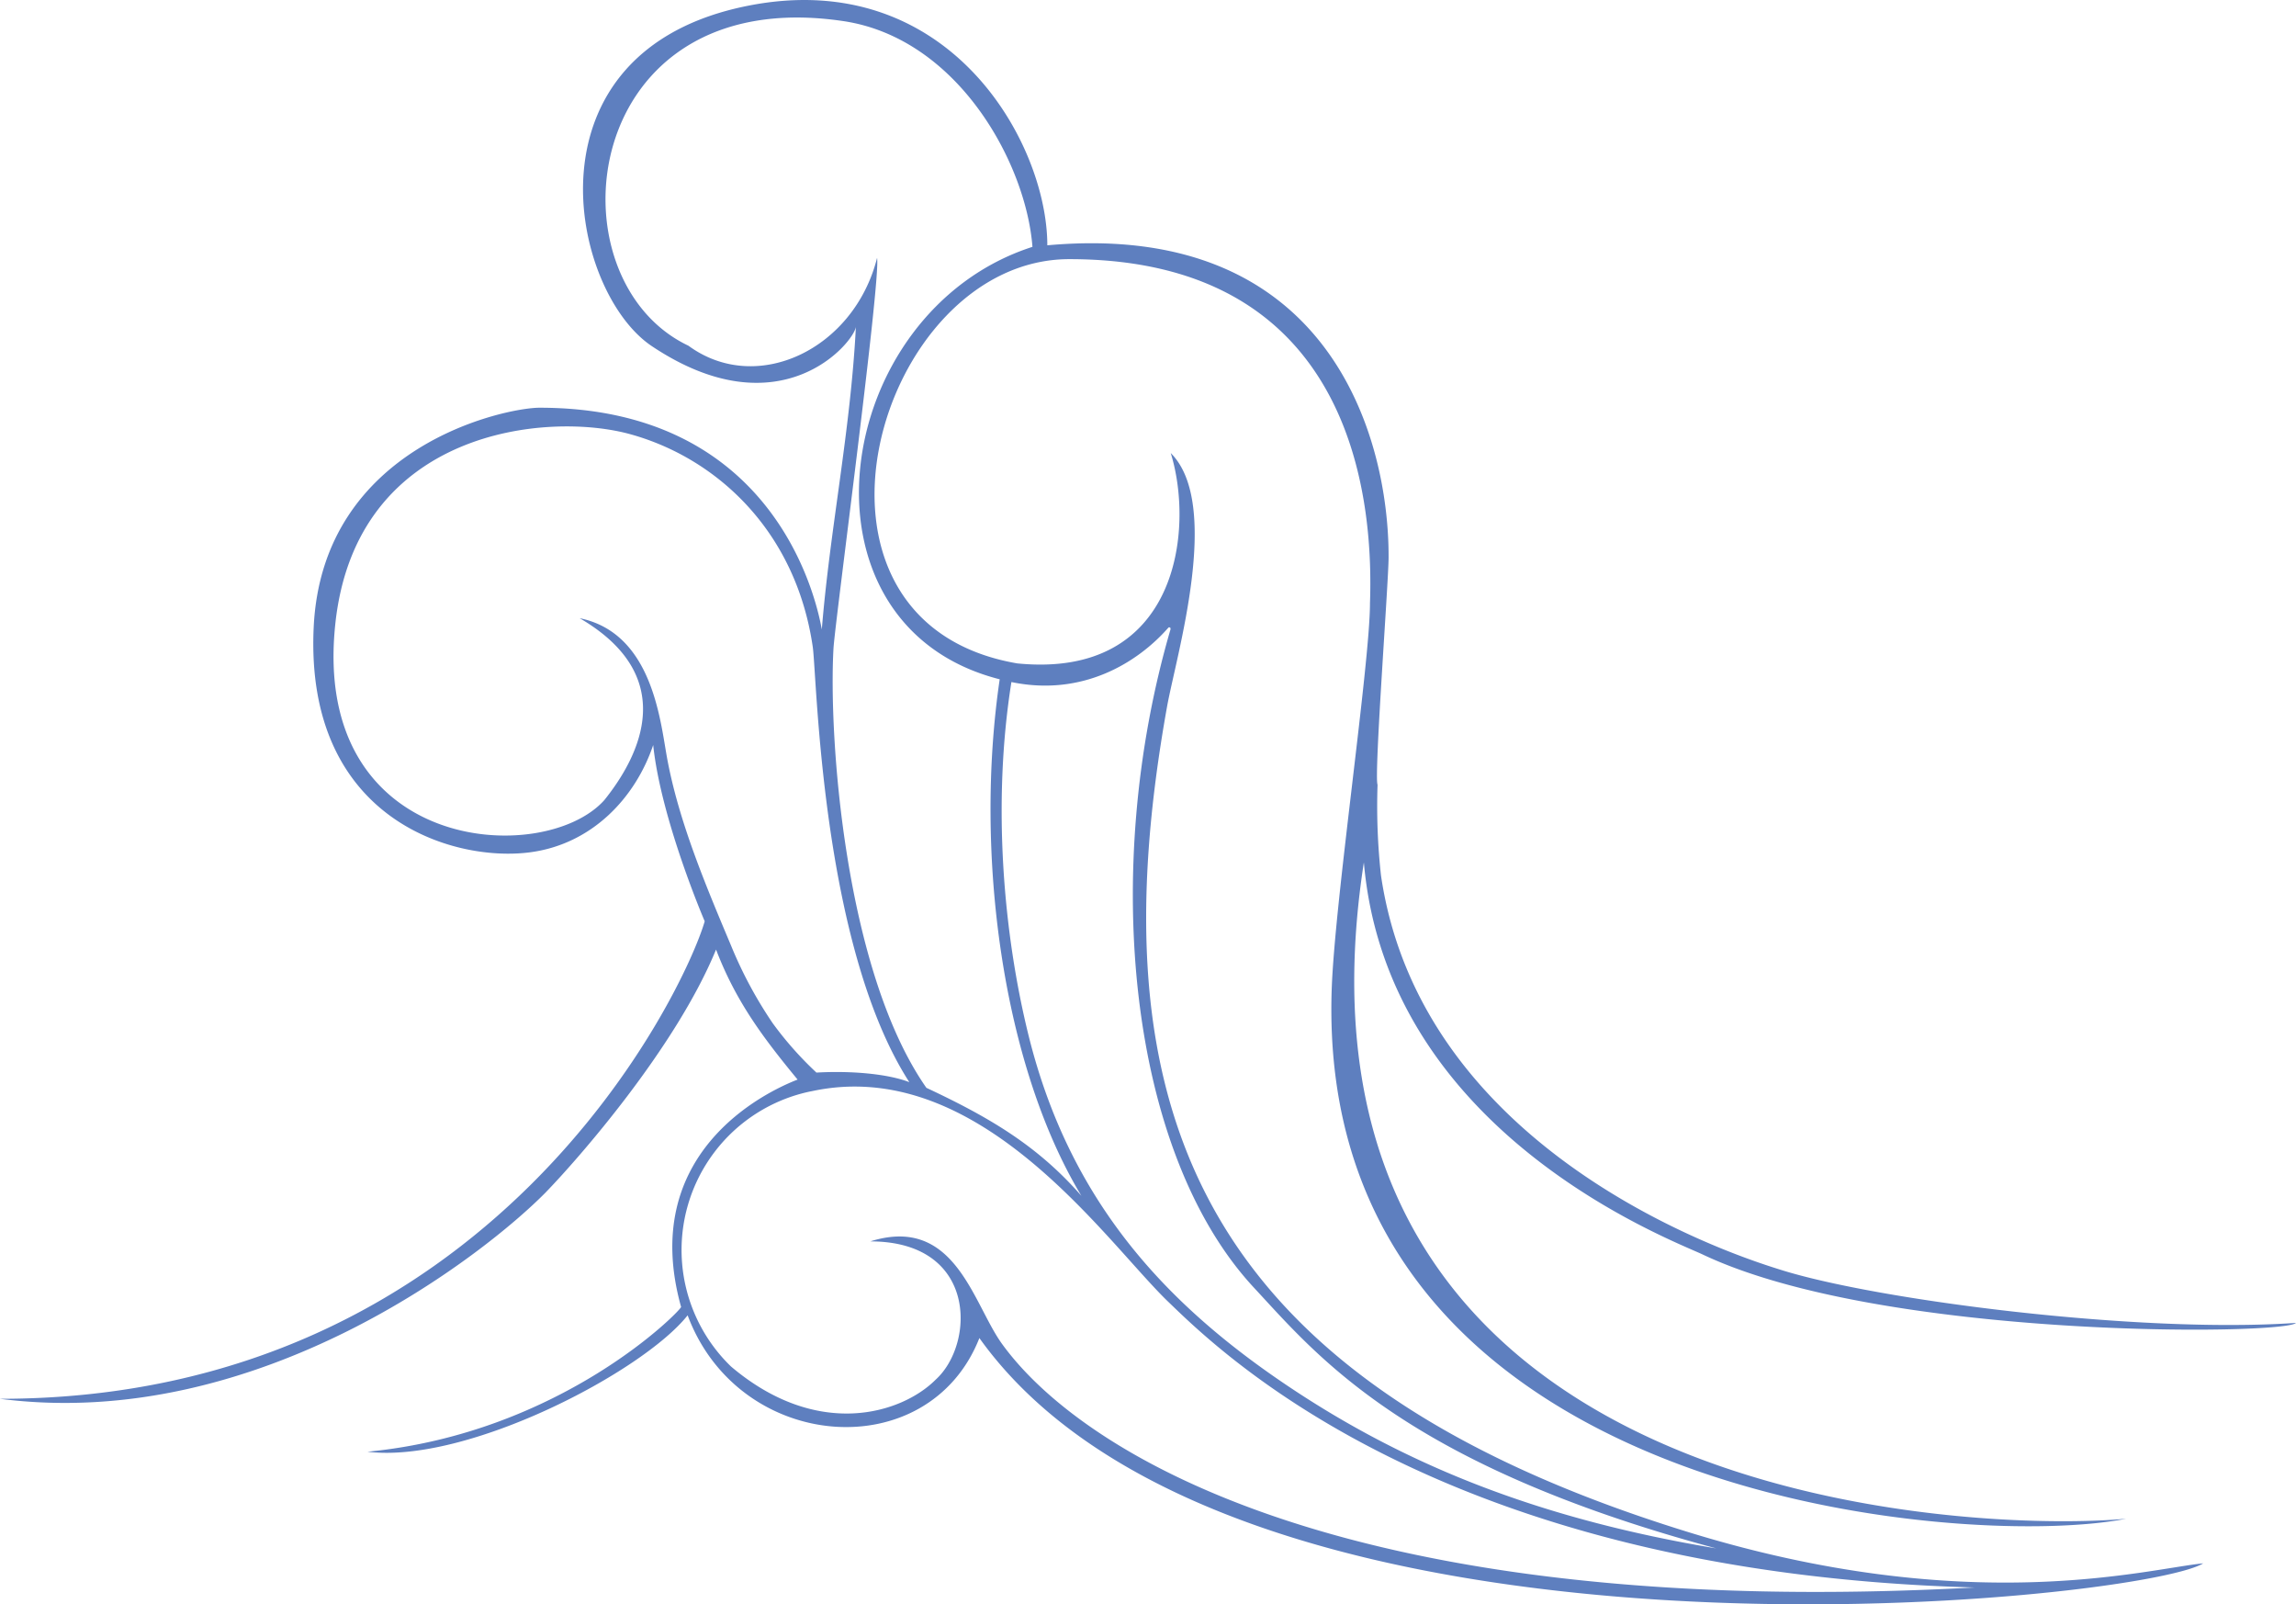 <svg xmlns="http://www.w3.org/2000/svg" viewBox="0 0 311.96 217.92"><defs><style>.cls-1{fill:#5e7fbf;fill-rule:evenodd;}</style></defs><title>wave</title><g id="Слой_2" data-name="Слой 2"><g id="Layer_1" data-name="Layer 1"><path class="cls-1" d="M159.07,61.54c7,6.95.72,27.6-.51,34.49-9.58,53.48,3.07,91.1,70.58,112,38.21,11.85,62.43,5.09,70.21,4.32C291,217.58,168,230.62,133.07,181.75c-6.9,17.51-32.67,15.59-39.64-3.09-6.11,7.71-30,20.19-43.5,18.53,26.42-2.54,42.71-19.31,42.61-19.67-5.8-20.77,11.2-29.09,15.83-30.88-4.49-5.46-8.33-10.45-11.08-17.66-5.51,13.42-18.84,28.55-23.16,33C66,170.23,35.29,194.55,0,190c67,0,93.08-55.61,95.75-64.86,0,0-5.93-13.78-7-23.94-2.4,7.12-8.29,13.5-16.82,14.58-10.5,1.34-30.51-4.64-29.31-30.54,1.15-24.7,26.08-29.86,30.69-29.86,31,0,37.35,24.52,38.35,30.12,1.1-13.6,3.91-27,4.63-41.1C116,46.53,106,58.68,88.54,47,77.38,39.51,70.69,6.83,101.74.76c27.18-5.32,40.56,18.61,40.56,32.56,38.34-3.46,46.42,26.09,46.37,42.38,0,3.24-2,29.72-1.5,30.89a85.7,85.7,0,0,0,.47,12.35c5.71,38.77,50.12,52.22,54.31,53.54,13.07,4.12,48.63,8.69,70,7.21-1.29,1.65-56,2.33-80.56-9.27-4.44-2.1-42.88-16.47-46.08-53.28-13.68,88.3,84,91,103.57,89.15-21.44,4.29-110.32-2.24-107.94-71.91.41-12,5.2-44.24,5.2-52.45.42-11.93-1-46.73-40.85-46.73-26.13,0-40.25,49.22-7.08,54.91C160.1,92.29,162.29,71.92,159.07,61.54ZM114.54,2.86c-35.92-5.3-40.2,35-21,44.1,9.29,6.81,22.51.48,25.63-11.93.51,3-5.7,49.36-5.92,53-.69,11.93,1.49,43.81,12.62,59.73,8.65,4.05,15.13,7.89,21.06,14.67-10.77-17.84-14.57-46.6-11.1-70.16-29-7.38-23-49.89,4.45-58.74C139.42,22.18,130.14,5.16,114.54,2.86ZM110.42,87.8C108.09,72,97.28,62.22,85.71,59c-11.21-3.15-37.33-.76-40.15,25.74-3.32,31.19,28.31,33.14,36.55,23.94,5-6.22,10.1-16.87-3.35-24.71,9.77,2,10.92,13.64,11.84,18.79,1.59,8.85,5.45,17.87,8.75,25.73A57.33,57.33,0,0,0,105,139a47.07,47.07,0,0,0,5.93,6.69c4.67-.27,9.68.16,12.62,1.3C111.47,128.23,111,91.48,110.42,87.8Zm27,4.85c-2.62,16.49-1.09,34.11,2.31,47.91,5.58,22.62,18.67,36.64,35.52,47.88,16.48,11,34.7,18,57.94,21.88-42.33-11.39-54.2-26.15-62.83-35.43-17-18.31-20.89-56.63-11.32-89.41,0-.16,0-.3-.26-.26C154.51,90.1,147,94.63,137.45,92.65Zm-27.21,55.58a22,22,0,0,0-10.89,37.38c11.79,10,23.21,6.39,27.8,1.8,5.39-4.87,5.69-18.79-8.87-18.79,11.52-3.62,13.93,8.43,17.88,13.9,11.13,15.4,48.17,37.67,132.17,33.11-72.95-2-103-32.5-109.77-39C150,168.29,132.89,143.29,110.24,148.23Z"/></g></g></svg>